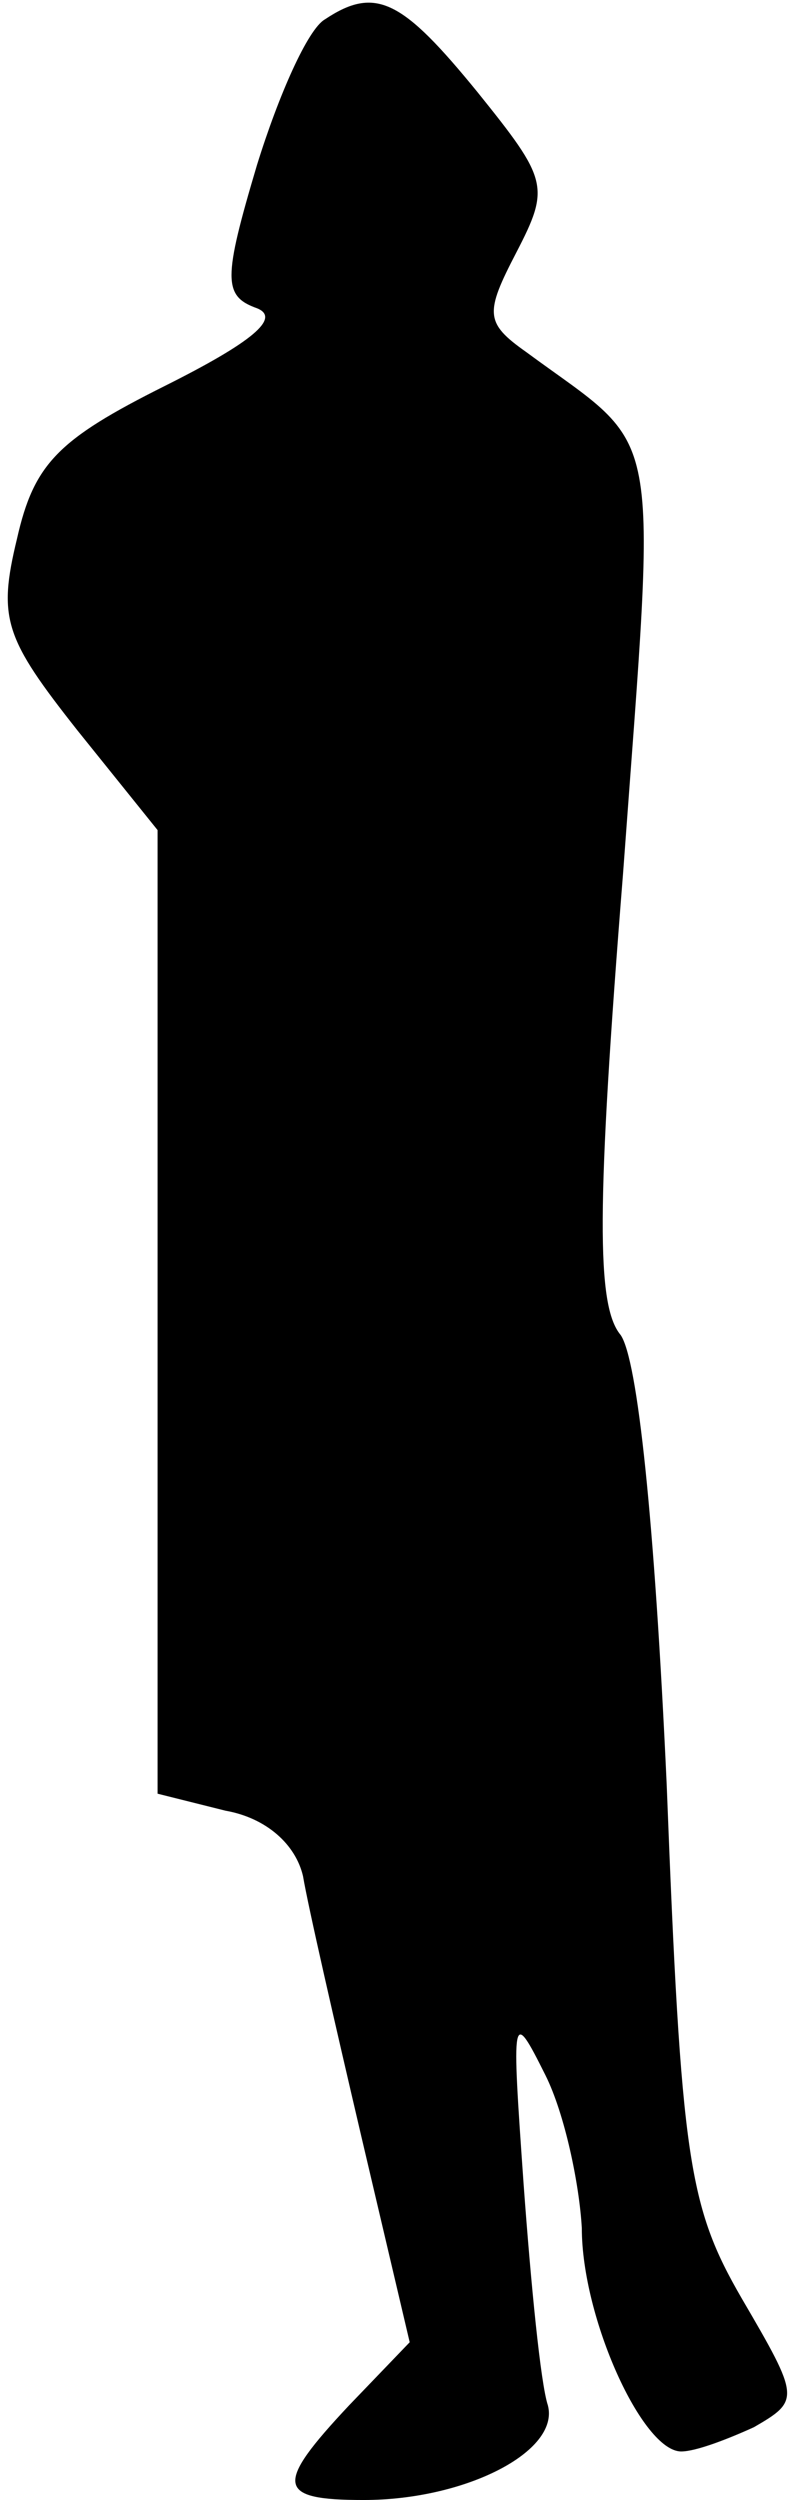 <?xml version="1.0" standalone="no"?>
<!DOCTYPE svg PUBLIC "-//W3C//DTD SVG 20010904//EN"
 "http://www.w3.org/TR/2001/REC-SVG-20010904/DTD/svg10.dtd">
<svg version="1.0" xmlns="http://www.w3.org/2000/svg"
 width="33pt" height="103pt" viewBox="0 0 33 103"
 preserveAspectRatio="xMidYMid meet">
<g transform="translate(0,103) scale(0.1,-0.1)"
fill="#000000" stroke="none">
<path fill="#000000" stroke="none" d="M134 1022 c-7 -4 -19 -31 -28 -60 -14
-47 -14 -54 0 -59 10 -4 -2 -14 -38 -32 -44 -22 -54 -32 -61 -63 -8 -33 -5
-41 25 -79 l33 -41 0 -199 0 -198 28 -7 c17 -3 29 -14 32 -27 2 -12 13 -60 24
-107 l20 -85 -25 -26 c-31 -33 -30 -39 6 -39 42 0 81 20 76 39 -3 9 -7 50 -10
91 -5 71 -5 73 9 45 8 -16 14 -45 15 -63 0 -37 25 -92 41 -92 6 0 19 5 30 10
19 11 19 12 -5 53 -22 38 -25 57 -31 212 -5 109 -12 175 -19 185 -10 12 -10
52 1 190 14 191 17 173 -40 215 -17 12 -17 16 -4 41 14 27 13 30 -16 66 -31
38 -42 44 -63 30z"/>
</g>
</svg>
